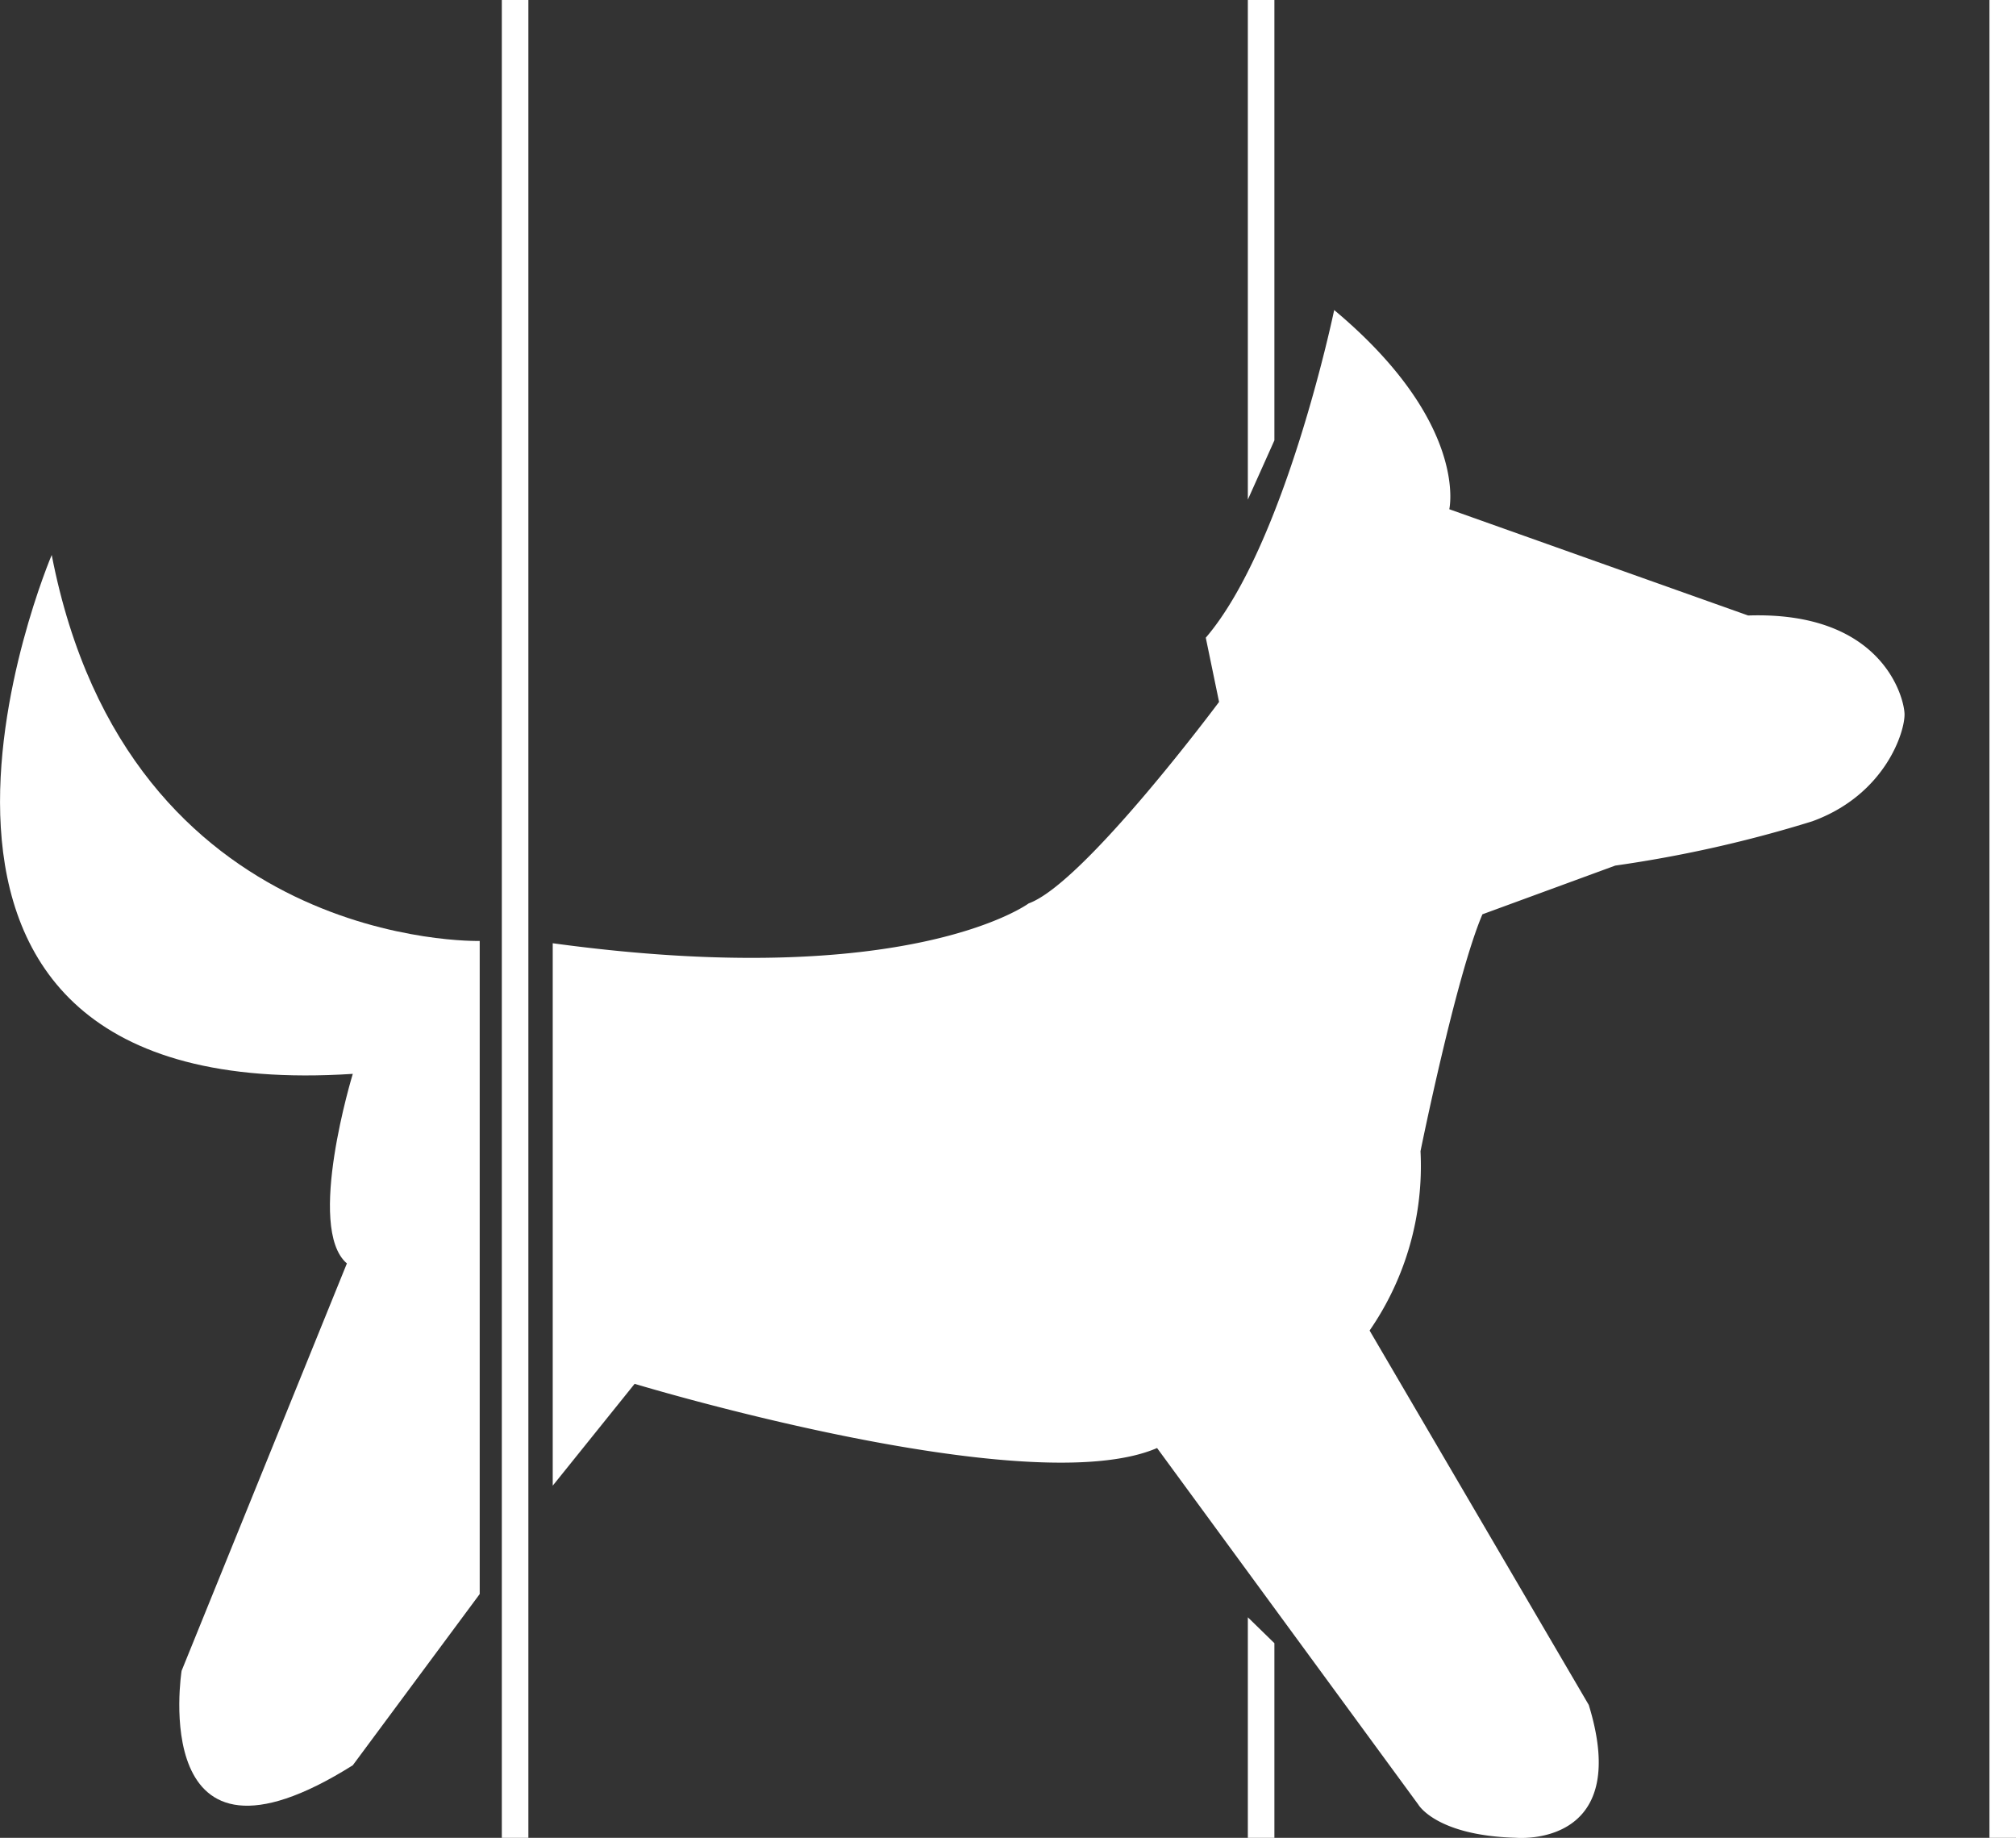 <svg id="agility_copia" xmlns="http://www.w3.org/2000/svg" width="120.454" height="109.795" viewBox="0 0 120.454 109.795">
  <rect x="0" y="0" width="120.454" height="109.795" fill="#333333" stroke="none"/>
  <g id="Group_16" data-name="Group 16">
    <path id="Path_2" data-name="Path 2" d="M302.01,191.682l-17.856-6.349s1.19-5.158-6.878-11.9c0,0-2.91,14.02-7.672,19.576l.794,3.836s-8.068,10.846-11.375,12.036c0,0-7.143,5.291-28.438,2.381v32.406l4.894-6.085s23.544,7.143,31.215,3.836l15.608,21.3s1.058,1.852,5.82,1.984c0,0,7.01.661,4.365-7.936L279.392,234.4a17.3,17.3,0,0,0,3.042-10.714s2.116-10.449,3.7-14.153l7.936-2.91a75.421,75.421,0,0,0,11.772-2.646c4.365-1.587,5.555-5.379,5.511-6.437S309.946,191.417,302.01,191.682Z" transform="translate(-197.56 -154.911)" fill="#fff"/>
    <path id="Path_3" data-name="Path 3" d="M28,264.591s-14.109,33.079,17.989,31c0,0-2.822,9.209-.353,11.326l-9.876,24.337s-2.116,13.4,10.229,5.643l7.583-10.229V287.65S32.583,288.223,28,264.591Z" transform="translate(-24.91 -231.436)" fill="#fff"/>
    <rect id="Rectangle_21" data-name="Rectangle 21" width="1.587" height="109.795" transform="translate(29.983)" fill="#fff"/>
    <rect id="Rectangle_22" data-name="Rectangle 22" width="1.587" height="109.795" transform="translate(118.867)" fill="#fff"/>
    <path id="Path_4" data-name="Path 4" d="M490.833,58.1h-1.587V87.951l1.587-3.539Z" transform="translate(-414.689 -58.103)" fill="#fff"/>
    <path id="Path_5" data-name="Path 5" d="M489.246,673.018h1.587V661.391l-1.587-1.548Z" transform="translate(-414.689 -563.223)" fill="#fff"/>
  </g>
</svg>
